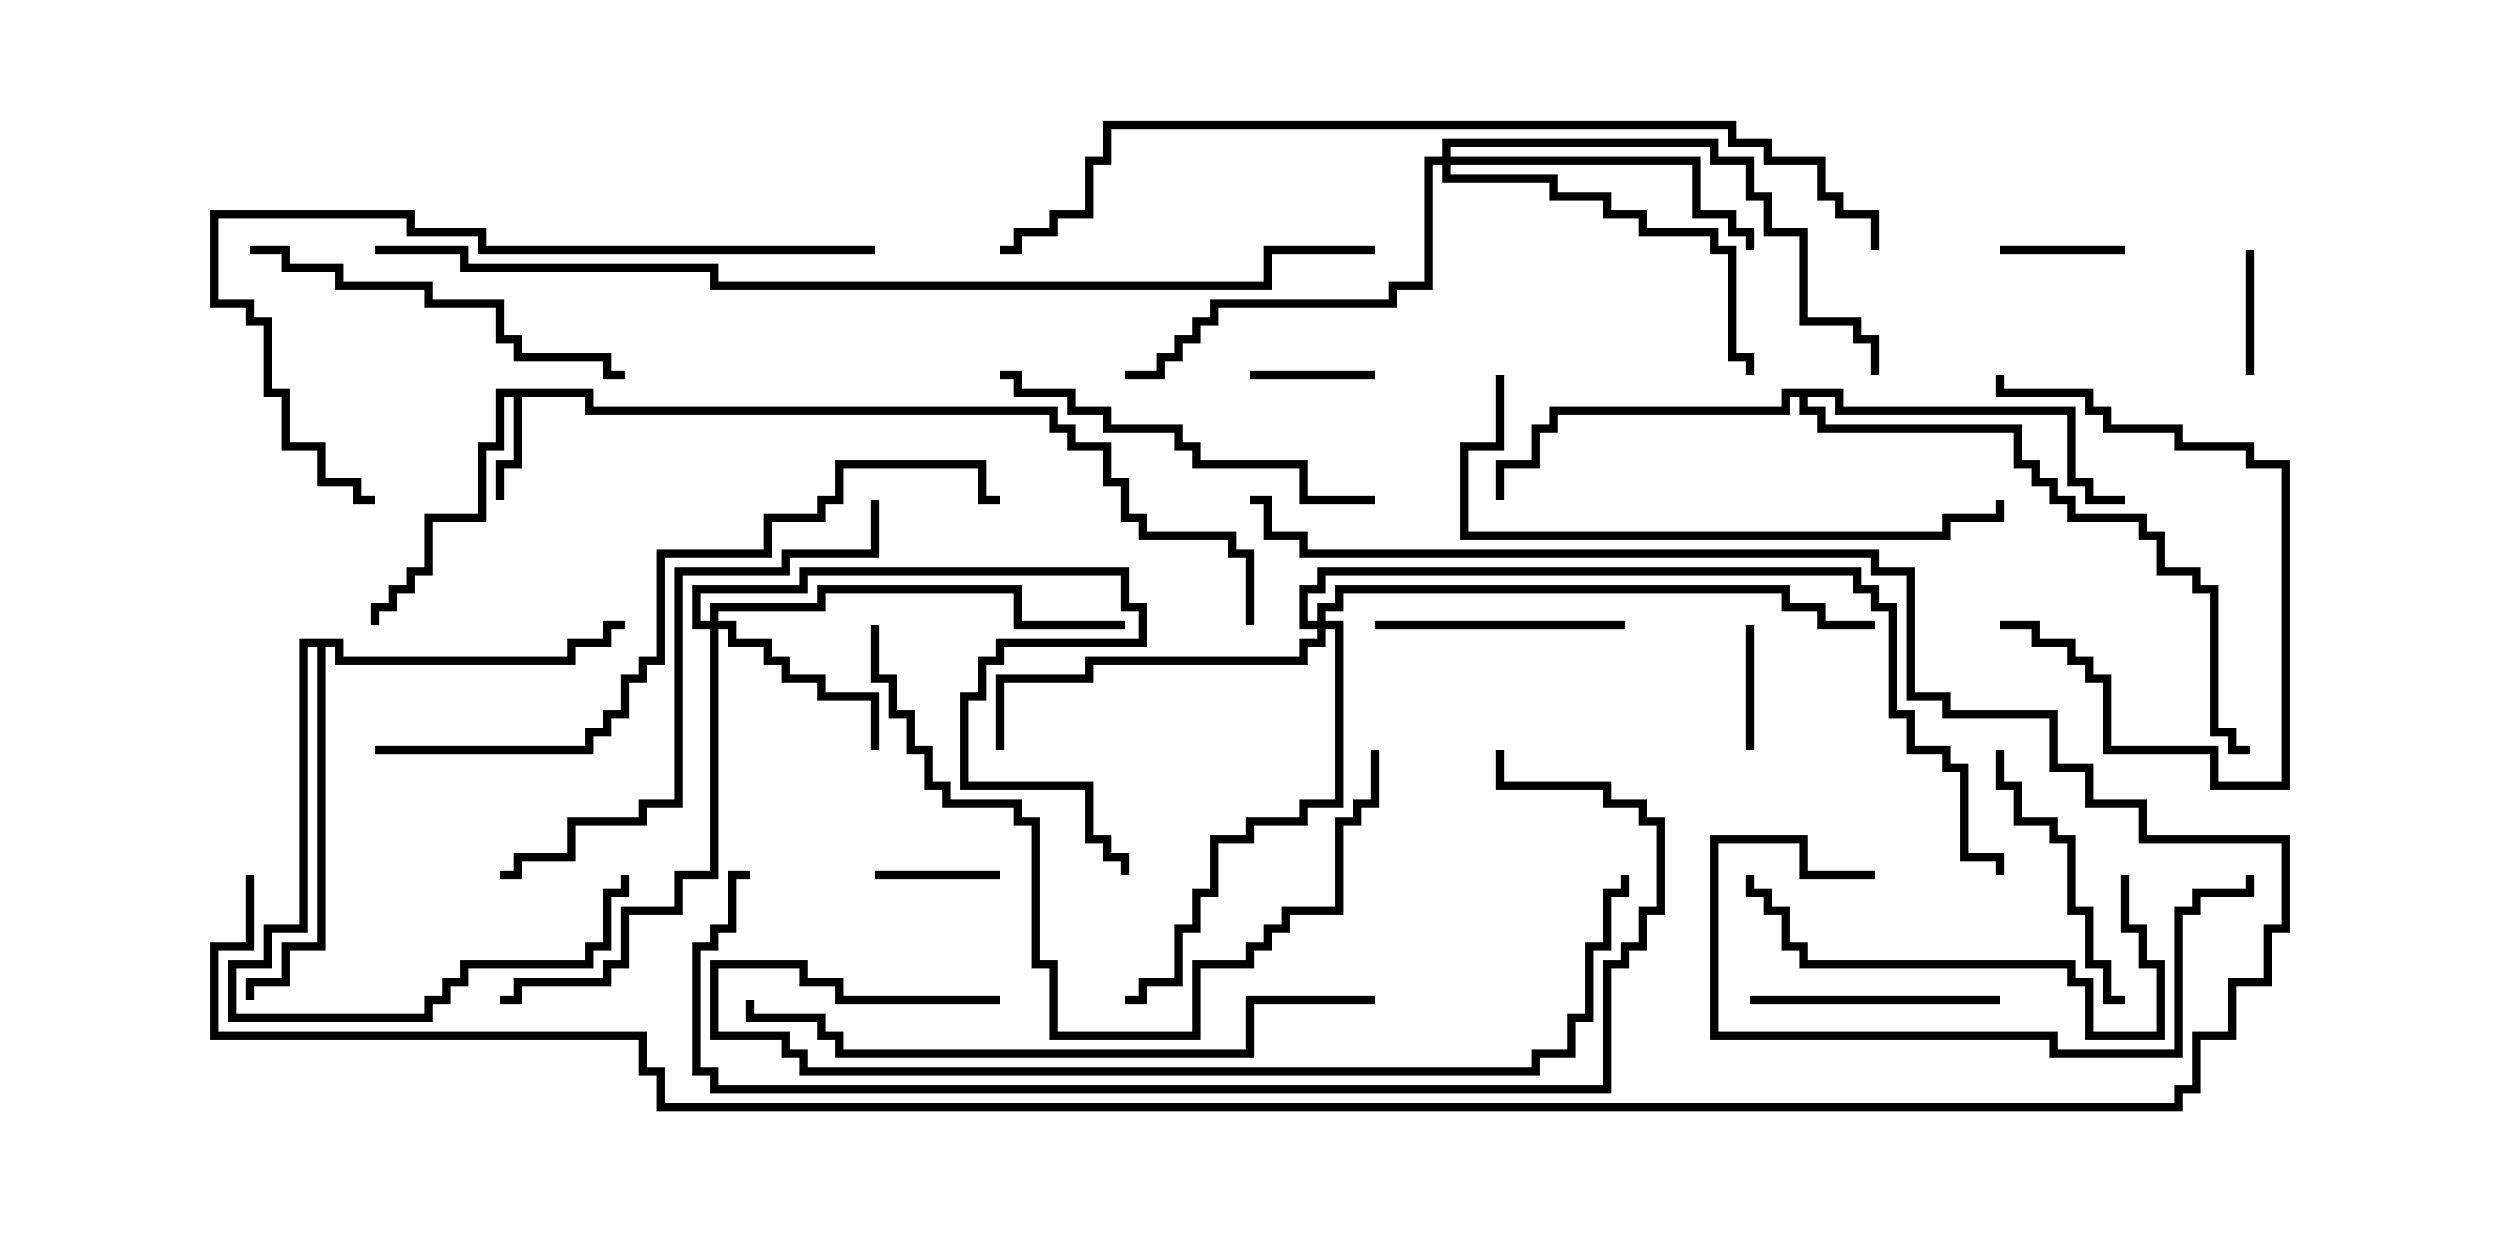 <svg version="1.1" width="30" height="15" xmlns="http://www.w3.org/2000/svg"><path d="M7.121,4.664L7.121,4.879L12.693,4.879L12.693,5.093L12.907,5.093L12.907,5.307L13.336,5.307L13.336,5.736L13.55,5.736L13.55,6.164L13.764,6.164L13.764,6.379L14.836,6.379L14.836,6.593L15.05,6.593L15.05,7.5L14.95,7.5L14.95,6.693L14.736,6.693L14.736,6.479L13.664,6.479L13.664,6.264L13.45,6.264L13.45,5.836L13.236,5.836L13.236,5.407L12.807,5.407L12.807,5.193L12.593,5.193L12.593,4.979L7.021,4.979L7.021,4.764L6.264,4.764L6.264,5.621L6.05,5.621L6.05,6L5.95,6L5.95,5.521L6.164,5.521L6.164,4.764L6.05,4.764L6.05,5.407L5.836,5.407L5.836,6.264L5.193,6.264L5.193,6.907L4.979,6.907L4.979,7.121L4.764,7.121L4.764,7.336L4.55,7.336L4.55,7.5L4.45,7.5L4.45,7.236L4.664,7.236L4.664,7.021L4.879,7.021L4.879,6.807L5.093,6.807L5.093,6.164L5.736,6.164L5.736,5.307L5.95,5.307L5.95,4.664z" stroke="none"/><path d="M4.121,7.664L4.121,7.879L6.807,7.879L6.807,7.664L7.236,7.664L7.236,7.45L7.5,7.45L7.5,7.55L7.336,7.55L7.336,7.764L6.907,7.764L6.907,7.979L4.021,7.979L4.021,7.764L3.907,7.764L3.907,11.407L3.479,11.407L3.479,11.836L3.05,11.836L3.05,12L2.95,12L2.95,11.736L3.379,11.736L3.379,11.307L3.807,11.307L3.807,7.764L3.693,7.764L3.693,11.193L3.264,11.193L3.264,11.621L2.836,11.621L2.836,12.164L5.093,12.164L5.093,11.95L5.307,11.95L5.307,11.736L5.521,11.736L5.521,11.521L7.021,11.521L7.021,11.307L7.236,11.307L7.236,10.664L7.45,10.664L7.45,10.5L7.55,10.5L7.55,10.764L7.336,10.764L7.336,11.407L7.121,11.407L7.121,11.621L5.621,11.621L5.621,11.836L5.407,11.836L5.407,12.05L5.193,12.05L5.193,12.264L2.736,12.264L2.736,11.521L3.164,11.521L3.164,11.093L3.593,11.093L3.593,7.664z" stroke="none"/><path d="M22.121,4.664L22.121,4.879L24.907,4.879L24.907,5.736L25.121,5.736L25.121,5.95L25.5,5.95L25.5,6.05L25.021,6.05L25.021,5.836L24.807,5.836L24.807,4.979L22.021,4.979L22.021,4.764L21.693,4.764L21.693,4.879L21.907,4.879L21.907,5.093L24.264,5.093L24.264,5.521L24.479,5.521L24.479,5.736L24.693,5.736L24.693,5.95L24.907,5.95L24.907,6.164L25.764,6.164L25.764,6.379L25.979,6.379L25.979,6.807L26.407,6.807L26.407,7.021L26.621,7.021L26.621,8.736L26.836,8.736L26.836,8.95L27,8.95L27,9.05L26.736,9.05L26.736,8.836L26.521,8.836L26.521,7.121L26.307,7.121L26.307,6.907L25.879,6.907L25.879,6.479L25.664,6.479L25.664,6.264L24.807,6.264L24.807,6.05L24.593,6.05L24.593,5.836L24.379,5.836L24.379,5.621L24.164,5.621L24.164,5.193L21.807,5.193L21.807,4.979L21.593,4.979L21.593,4.764L21.479,4.764L21.479,4.979L18.693,4.979L18.693,5.193L18.479,5.193L18.479,5.621L18.05,5.621L18.05,6L17.95,6L17.95,5.521L18.379,5.521L18.379,5.093L18.593,5.093L18.593,4.879L21.379,4.879L21.379,4.664z" stroke="none"/><path d="M8.521,7.45L8.521,7.236L9.807,7.236L9.807,7.021L12.264,7.021L12.264,7.45L13.5,7.45L13.5,7.55L12.164,7.55L12.164,7.121L9.907,7.121L9.907,7.336L8.621,7.336L8.621,7.45L8.836,7.45L8.836,7.664L9.264,7.664L9.264,7.879L9.479,7.879L9.479,8.093L9.907,8.093L9.907,8.307L10.55,8.307L10.55,9L10.45,9L10.45,8.407L9.807,8.407L9.807,8.193L9.379,8.193L9.379,7.979L9.164,7.979L9.164,7.764L8.736,7.764L8.736,7.55L8.621,7.55L8.621,10.55L8.193,10.55L8.193,10.979L7.55,10.979L7.55,11.621L7.336,11.621L7.336,11.836L6.264,11.836L6.264,12.05L6,12.05L6,11.95L6.164,11.95L6.164,11.736L7.236,11.736L7.236,11.521L7.45,11.521L7.45,10.879L8.093,10.879L8.093,10.45L8.521,10.45L8.521,7.55L8.307,7.55L8.307,7.021L9.593,7.021L9.593,6.807L13.55,6.807L13.55,7.236L13.764,7.236L13.764,7.764L12.05,7.764L12.05,7.979L11.836,7.979L11.836,8.407L11.621,8.407L11.621,9.379L13.121,9.379L13.121,10.021L13.336,10.021L13.336,10.236L13.55,10.236L13.55,10.5L13.45,10.5L13.45,10.336L13.236,10.336L13.236,10.121L13.021,10.121L13.021,9.479L11.521,9.479L11.521,8.307L11.736,8.307L11.736,7.879L11.95,7.879L11.95,7.664L13.664,7.664L13.664,7.336L13.45,7.336L13.45,6.907L9.693,6.907L9.693,7.121L8.407,7.121L8.407,7.45z" stroke="none"/><path d="M17.307,1.879L17.307,1.664L20.621,1.664L20.621,1.879L21.05,1.879L21.05,2.307L21.264,2.307L21.264,2.736L21.693,2.736L21.693,3.807L22.336,3.807L22.336,4.021L22.55,4.021L22.55,4.5L22.45,4.5L22.45,4.121L22.236,4.121L22.236,3.907L21.593,3.907L21.593,2.836L21.164,2.836L21.164,2.407L20.95,2.407L20.95,1.979L20.521,1.979L20.521,1.764L17.407,1.764L17.407,1.879L20.407,1.879L20.407,2.521L20.836,2.521L20.836,2.736L21.05,2.736L21.05,3L20.95,3L20.95,2.836L20.736,2.836L20.736,2.621L20.307,2.621L20.307,1.979L17.407,1.979L17.407,2.093L18.693,2.093L18.693,2.307L19.336,2.307L19.336,2.521L19.764,2.521L19.764,2.736L20.621,2.736L20.621,2.95L20.836,2.95L20.836,4.236L21.05,4.236L21.05,4.5L20.95,4.5L20.95,4.336L20.736,4.336L20.736,3.05L20.521,3.05L20.521,2.836L19.664,2.836L19.664,2.621L19.236,2.621L19.236,2.407L18.593,2.407L18.593,2.193L17.307,2.193L17.307,1.979L17.193,1.979L17.193,3.479L16.764,3.479L16.764,3.693L14.621,3.693L14.621,3.907L14.407,3.907L14.407,4.121L14.193,4.121L14.193,4.336L13.979,4.336L13.979,4.55L13.5,4.55L13.5,4.45L13.879,4.45L13.879,4.236L14.093,4.236L14.093,4.021L14.307,4.021L14.307,3.807L14.521,3.807L14.521,3.593L16.664,3.593L16.664,3.379L17.093,3.379L17.093,1.879z" stroke="none"/><path d="M15.807,7.45L15.807,7.236L16.021,7.236L16.021,7.021L21.479,7.021L21.479,7.236L21.907,7.236L21.907,7.45L22.5,7.45L22.5,7.55L21.807,7.55L21.807,7.336L21.379,7.336L21.379,7.121L16.121,7.121L16.121,7.336L15.907,7.336L15.907,7.45L16.121,7.45L16.121,9.693L15.693,9.693L15.693,9.907L15.05,9.907L15.05,10.121L14.621,10.121L14.621,10.764L14.407,10.764L14.407,11.193L14.193,11.193L14.193,11.836L13.764,11.836L13.764,12.05L13.5,12.05L13.5,11.95L13.664,11.95L13.664,11.736L14.093,11.736L14.093,11.093L14.307,11.093L14.307,10.664L14.521,10.664L14.521,10.021L14.95,10.021L14.95,9.807L15.593,9.807L15.593,9.593L16.021,9.593L16.021,7.55L15.907,7.55L15.907,7.764L15.693,7.764L15.693,7.979L13.121,7.979L13.121,8.193L12.05,8.193L12.05,9L11.95,9L11.95,8.093L13.021,8.093L13.021,7.879L15.593,7.879L15.593,7.664L15.807,7.664L15.807,7.55L15.593,7.55L15.593,7.021L15.807,7.021L15.807,6.807L22.336,6.807L22.336,7.021L22.55,7.021L22.55,7.236L22.764,7.236L22.764,8.521L22.979,8.521L22.979,8.95L23.407,8.95L23.407,9.164L23.621,9.164L23.621,10.236L24.05,10.236L24.05,10.5L23.95,10.5L23.95,10.336L23.521,10.336L23.521,9.264L23.307,9.264L23.307,9.05L22.879,9.05L22.879,8.621L22.664,8.621L22.664,7.336L22.45,7.336L22.45,7.121L22.236,7.121L22.236,6.907L15.907,6.907L15.907,7.121L15.693,7.121L15.693,7.45z" stroke="none"/><path d="M24,3.05L24,2.95L25.5,2.95L25.5,3.05z" stroke="none"/><path d="M20.95,7.5L21.05,7.5L21.05,9L20.95,9z" stroke="none"/><path d="M27.05,4.5L26.95,4.5L26.95,3L27.05,3z" stroke="none"/><path d="M16.5,4.45L16.5,4.55L15,4.55L15,4.45z" stroke="none"/><path d="M12,10.45L12,10.55L10.5,10.55L10.5,10.45z" stroke="none"/><path d="M24,7.55L24,7.45L24.479,7.45L24.479,7.664L24.907,7.664L24.907,7.879L25.121,7.879L25.121,8.093L25.336,8.093L25.336,8.95L26.621,8.95L26.621,9.379L27.379,9.379L27.379,5.621L26.95,5.621L26.95,5.407L26.093,5.407L26.093,5.193L25.236,5.193L25.236,4.979L25.021,4.979L25.021,4.764L23.95,4.764L23.95,4.5L24.05,4.5L24.05,4.664L25.121,4.664L25.121,4.879L25.336,4.879L25.336,5.093L26.193,5.093L26.193,5.307L27.05,5.307L27.05,5.521L27.479,5.521L27.479,9.479L26.521,9.479L26.521,9.05L25.236,9.05L25.236,8.193L25.021,8.193L25.021,7.979L24.807,7.979L24.807,7.764L24.379,7.764L24.379,7.55z" stroke="none"/><path d="M21,12.05L21,11.95L24,11.95L24,12.05z" stroke="none"/><path d="M16.5,7.55L16.5,7.45L19.5,7.45L19.5,7.55z" stroke="none"/><path d="M23.95,9L24.05,9L24.05,9.379L24.264,9.379L24.264,9.807L24.693,9.807L24.693,10.021L24.907,10.021L24.907,10.879L25.121,10.879L25.121,11.521L25.336,11.521L25.336,11.95L25.5,11.95L25.5,12.05L25.236,12.05L25.236,11.621L25.021,11.621L25.021,10.979L24.807,10.979L24.807,10.121L24.593,10.121L24.593,9.907L24.164,9.907L24.164,9.479L23.95,9.479z" stroke="none"/><path d="M25.45,10.5L25.55,10.5L25.55,11.093L25.764,11.093L25.764,11.521L25.979,11.521L25.979,12.479L25.021,12.479L25.021,11.836L24.807,11.836L24.807,11.621L21.593,11.621L21.593,11.407L21.379,11.407L21.379,10.979L21.164,10.979L21.164,10.764L20.95,10.764L20.95,10.5L21.05,10.5L21.05,10.664L21.264,10.664L21.264,10.879L21.479,10.879L21.479,11.307L21.693,11.307L21.693,11.521L24.907,11.521L24.907,11.736L25.121,11.736L25.121,12.379L25.879,12.379L25.879,11.621L25.664,11.621L25.664,11.193L25.45,11.193z" stroke="none"/><path d="M22.5,10.45L22.5,10.55L21.593,10.55L21.593,10.121L20.621,10.121L20.621,12.379L24.693,12.379L24.693,12.593L26.093,12.593L26.093,10.879L26.307,10.879L26.307,10.664L26.95,10.664L26.95,10.5L27.05,10.5L27.05,10.764L26.407,10.764L26.407,10.979L26.193,10.979L26.193,12.693L24.593,12.693L24.593,12.479L20.521,12.479L20.521,10.021L21.693,10.021L21.693,10.45z" stroke="none"/><path d="M3,3.05L3,2.95L3.479,2.95L3.479,3.164L4.121,3.164L4.121,3.379L5.193,3.379L5.193,3.593L6.05,3.593L6.05,4.021L6.264,4.021L6.264,4.236L7.336,4.236L7.336,4.45L7.5,4.45L7.5,4.55L7.236,4.55L7.236,4.336L6.164,4.336L6.164,4.121L5.95,4.121L5.95,3.693L5.093,3.693L5.093,3.479L4.021,3.479L4.021,3.264L3.379,3.264L3.379,3.05z" stroke="none"/><path d="M16.5,5.95L16.5,6.05L15.593,6.05L15.593,5.621L14.307,5.621L14.307,5.407L14.093,5.407L14.093,5.193L13.236,5.193L13.236,4.979L12.807,4.979L12.807,4.764L12.164,4.764L12.164,4.55L12,4.55L12,4.45L12.264,4.45L12.264,4.664L12.907,4.664L12.907,4.879L13.336,4.879L13.336,5.093L14.193,5.093L14.193,5.307L14.407,5.307L14.407,5.521L15.693,5.521L15.693,5.95z" stroke="none"/><path d="M10.45,7.5L10.55,7.5L10.55,8.093L10.764,8.093L10.764,8.521L10.979,8.521L10.979,8.95L11.193,8.95L11.193,9.379L11.407,9.379L11.407,9.593L12.264,9.593L12.264,9.807L12.479,9.807L12.479,11.521L12.693,11.521L12.693,12.379L14.307,12.379L14.307,11.521L14.95,11.521L14.95,11.307L15.164,11.307L15.164,11.093L15.379,11.093L15.379,10.879L16.021,10.879L16.021,9.807L16.236,9.807L16.236,9.593L16.45,9.593L16.45,9L16.55,9L16.55,9.693L16.336,9.693L16.336,9.907L16.121,9.907L16.121,10.979L15.479,10.979L15.479,11.193L15.264,11.193L15.264,11.407L15.05,11.407L15.05,11.621L14.407,11.621L14.407,12.479L12.593,12.479L12.593,11.621L12.379,11.621L12.379,9.907L12.164,9.907L12.164,9.693L11.307,9.693L11.307,9.479L11.093,9.479L11.093,9.05L10.879,9.05L10.879,8.621L10.664,8.621L10.664,8.193L10.45,8.193z" stroke="none"/><path d="M17.95,4.5L18.05,4.5L18.05,5.407L17.621,5.407L17.621,6.379L23.307,6.379L23.307,6.164L23.95,6.164L23.95,6L24.05,6L24.05,6.264L23.407,6.264L23.407,6.479L17.521,6.479L17.521,5.307L17.95,5.307z" stroke="none"/><path d="M10.45,6L10.55,6L10.55,6.693L9.479,6.693L9.479,6.907L8.193,6.907L8.193,9.693L7.764,9.693L7.764,9.907L6.907,9.907L6.907,10.336L6.264,10.336L6.264,10.55L6,10.55L6,10.45L6.164,10.45L6.164,10.236L6.807,10.236L6.807,9.807L7.664,9.807L7.664,9.593L8.093,9.593L8.093,6.807L9.379,6.807L9.379,6.593L10.45,6.593z" stroke="none"/><path d="M10.5,2.95L10.5,3.05L5.736,3.05L5.736,2.836L4.879,2.836L4.879,2.621L2.621,2.621L2.621,3.593L3.05,3.593L3.05,3.807L3.264,3.807L3.264,4.664L3.479,4.664L3.479,5.307L3.907,5.307L3.907,5.736L4.336,5.736L4.336,5.95L4.5,5.95L4.5,6.05L4.236,6.05L4.236,5.836L3.807,5.836L3.807,5.407L3.379,5.407L3.379,4.764L3.164,4.764L3.164,3.907L2.95,3.907L2.95,3.693L2.521,3.693L2.521,2.521L4.979,2.521L4.979,2.736L5.836,2.736L5.836,2.95z" stroke="none"/><path d="M16.5,11.95L16.5,12.05L15.05,12.05L15.05,12.693L10.021,12.693L10.021,12.479L9.807,12.479L9.807,12.264L8.95,12.264L8.95,12L9.05,12L9.05,12.164L9.907,12.164L9.907,12.379L10.121,12.379L10.121,12.593L14.95,12.593L14.95,11.95z" stroke="none"/><path d="M12,11.95L12,12.05L10.021,12.05L10.021,11.836L9.593,11.836L9.593,11.621L8.621,11.621L8.621,12.379L9.479,12.379L9.479,12.593L9.693,12.593L9.693,12.807L18.379,12.807L18.379,12.593L18.807,12.593L18.807,12.164L19.021,12.164L19.021,11.307L19.236,11.307L19.236,10.664L19.45,10.664L19.45,10.5L19.55,10.5L19.55,10.764L19.336,10.764L19.336,11.407L19.121,11.407L19.121,12.264L18.907,12.264L18.907,12.693L18.479,12.693L18.479,12.907L9.593,12.907L9.593,12.693L9.379,12.693L9.379,12.479L8.521,12.479L8.521,11.521L9.693,11.521L9.693,11.736L10.121,11.736L10.121,11.95z" stroke="none"/><path d="M4.5,9.05L4.5,8.95L7.021,8.95L7.021,8.736L7.236,8.736L7.236,8.521L7.45,8.521L7.45,8.093L7.664,8.093L7.664,7.879L7.879,7.879L7.879,6.593L9.164,6.593L9.164,6.164L9.807,6.164L9.807,5.95L10.021,5.95L10.021,5.521L11.836,5.521L11.836,5.95L12,5.95L12,6.05L11.736,6.05L11.736,5.621L10.121,5.621L10.121,6.05L9.907,6.05L9.907,6.264L9.264,6.264L9.264,6.693L7.979,6.693L7.979,7.979L7.764,7.979L7.764,8.193L7.55,8.193L7.55,8.621L7.336,8.621L7.336,8.836L7.121,8.836L7.121,9.05z" stroke="none"/><path d="M9,10.45L9,10.55L8.836,10.55L8.836,11.193L8.621,11.193L8.621,11.407L8.407,11.407L8.407,12.807L8.621,12.807L8.621,13.021L19.236,13.021L19.236,11.521L19.45,11.521L19.45,11.307L19.664,11.307L19.664,10.879L19.879,10.879L19.879,9.907L19.664,9.907L19.664,9.693L19.236,9.693L19.236,9.479L17.95,9.479L17.95,9L18.05,9L18.05,9.379L19.336,9.379L19.336,9.593L19.764,9.593L19.764,9.807L19.979,9.807L19.979,10.979L19.764,10.979L19.764,11.407L19.55,11.407L19.55,11.621L19.336,11.621L19.336,13.121L8.521,13.121L8.521,12.907L8.307,12.907L8.307,11.307L8.521,11.307L8.521,11.093L8.736,11.093L8.736,10.45z" stroke="none"/><path d="M22.55,3L22.45,3L22.45,2.621L22.021,2.621L22.021,2.407L21.807,2.407L21.807,1.979L21.164,1.979L21.164,1.764L20.736,1.764L20.736,1.55L13.336,1.55L13.336,1.979L13.121,1.979L13.121,2.621L12.693,2.621L12.693,2.836L12.264,2.836L12.264,3.05L12,3.05L12,2.95L12.164,2.95L12.164,2.736L12.593,2.736L12.593,2.521L13.021,2.521L13.021,1.879L13.236,1.879L13.236,1.45L20.836,1.45L20.836,1.664L21.264,1.664L21.264,1.879L21.907,1.879L21.907,2.307L22.121,2.307L22.121,2.521L22.55,2.521z" stroke="none"/><path d="M4.5,3.05L4.5,2.95L5.621,2.95L5.621,3.164L8.621,3.164L8.621,3.379L15.164,3.379L15.164,2.95L16.5,2.95L16.5,3.05L15.264,3.05L15.264,3.479L8.521,3.479L8.521,3.264L5.521,3.264L5.521,3.05z" stroke="none"/><path d="M2.95,10.5L3.05,10.5L3.05,11.407L2.621,11.407L2.621,12.379L7.764,12.379L7.764,12.807L7.979,12.807L7.979,13.236L26.093,13.236L26.093,13.021L26.307,13.021L26.307,12.379L26.736,12.379L26.736,11.736L27.164,11.736L27.164,11.093L27.379,11.093L27.379,10.121L25.664,10.121L25.664,9.693L25.021,9.693L25.021,9.264L24.593,9.264L24.593,8.621L23.307,8.621L23.307,8.407L22.879,8.407L22.879,6.907L22.45,6.907L22.45,6.693L15.593,6.693L15.593,6.479L15.164,6.479L15.164,6.05L15,6.05L15,5.95L15.264,5.95L15.264,6.379L15.693,6.379L15.693,6.593L22.55,6.593L22.55,6.807L22.979,6.807L22.979,8.307L23.407,8.307L23.407,8.521L24.693,8.521L24.693,9.164L25.121,9.164L25.121,9.593L25.764,9.593L25.764,10.021L27.479,10.021L27.479,11.193L27.264,11.193L27.264,11.836L26.836,11.836L26.836,12.479L26.407,12.479L26.407,13.121L26.193,13.121L26.193,13.336L7.879,13.336L7.879,12.907L7.664,12.907L7.664,12.479L2.521,12.479L2.521,11.307L2.95,11.307z" stroke="none"/></svg>
